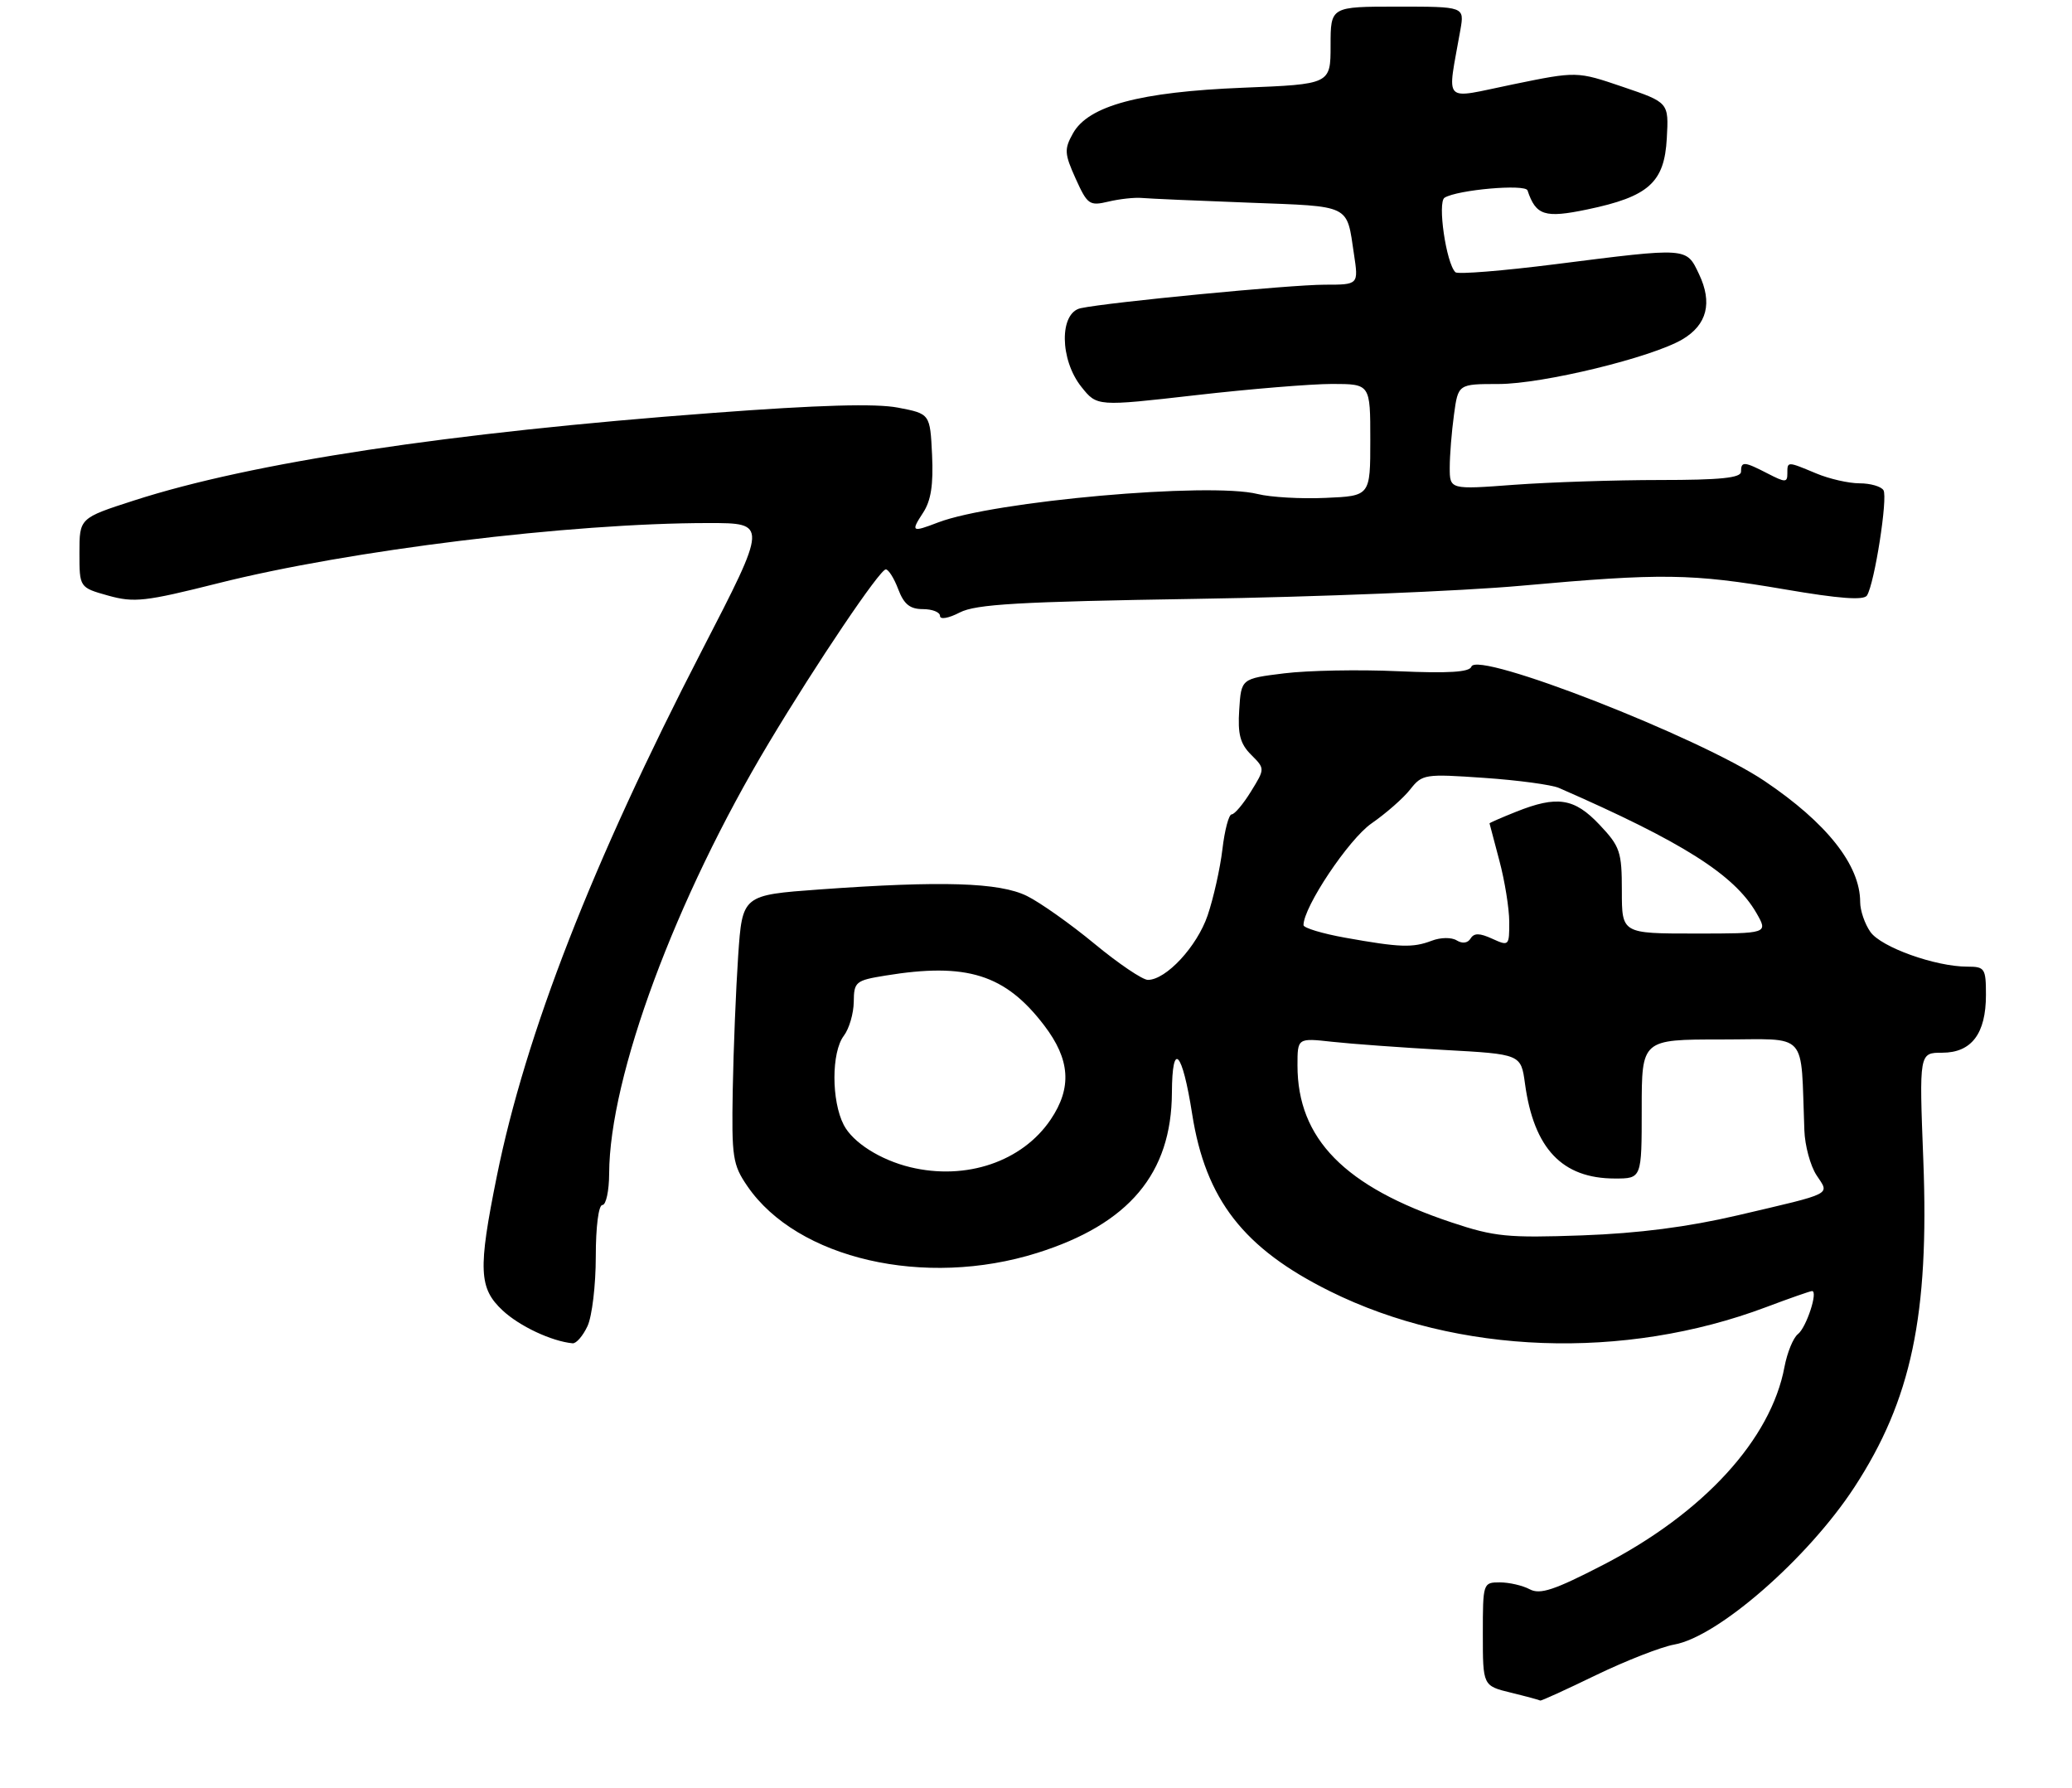 <?xml version="1.0" encoding="UTF-8" standalone="no"?>
<!DOCTYPE svg PUBLIC "-//W3C//DTD SVG 1.1//EN" "http://www.w3.org/Graphics/SVG/1.1/DTD/svg11.dtd" >
<svg xmlns="http://www.w3.org/2000/svg" xmlns:xlink="http://www.w3.org/1999/xlink" version="1.1" viewBox="0 0 313 270">
 <g >
 <path fill="currentColor"
d=" M 241.09 253.01 C 245.63 250.82 250.95 248.74 252.92 248.39 C 259.54 247.21 273.10 235.37 280.11 224.65 C 288.74 211.44 291.44 198.65 290.54 175.25 C 289.91 159.00 289.91 159.00 293.40 159.00 C 297.82 159.00 300.00 156.12 300.00 150.28 C 300.00 146.25 299.83 146.00 297.18 146.00 C 292.36 146.00 284.15 143.06 282.54 140.75 C 281.69 139.54 281.00 137.51 281.00 136.24 C 281.00 130.67 275.97 124.30 266.55 117.96 C 256.72 111.34 223.09 98.22 222.27 100.69 C 221.99 101.52 218.83 101.72 211.19 101.38 C 205.31 101.11 197.57 101.26 194.00 101.70 C 187.50 102.50 187.50 102.50 187.20 107.20 C 186.96 110.90 187.34 112.34 189.00 114.00 C 191.10 116.10 191.10 116.10 188.97 119.55 C 187.80 121.45 186.49 123.00 186.06 123.00 C 185.63 123.00 185.00 125.37 184.66 128.27 C 184.32 131.16 183.31 135.66 182.43 138.25 C 180.83 142.96 176.15 148.00 173.40 148.00 C 172.60 148.00 168.97 145.55 165.34 142.55 C 161.71 139.55 157.11 136.30 155.12 135.32 C 150.97 133.28 142.30 133.01 123.82 134.34 C 112.14 135.19 112.14 135.19 111.51 144.34 C 111.17 149.38 110.80 158.48 110.69 164.58 C 110.51 174.81 110.68 175.92 112.91 179.17 C 120.44 190.15 139.70 194.58 156.68 189.24 C 170.55 184.88 176.97 177.24 177.03 165.04 C 177.07 157.08 178.59 158.69 180.09 168.26 C 182.12 181.18 187.86 188.56 200.91 195.03 C 220.17 204.59 245.34 205.50 266.81 197.42 C 270.34 196.09 273.46 195.00 273.73 195.00 C 274.68 195.00 272.87 200.51 271.60 201.50 C 270.89 202.05 269.98 204.28 269.57 206.44 C 267.53 217.40 257.33 228.53 242.17 236.36 C 234.79 240.17 232.65 240.88 231.08 240.04 C 230.01 239.47 227.98 239.00 226.57 239.00 C 224.03 239.00 224.00 239.09 224.00 246.81 C 224.00 254.62 224.00 254.62 228.25 255.66 C 230.59 256.23 232.58 256.77 232.68 256.85 C 232.77 256.93 236.56 255.21 241.09 253.01 Z  M 88.75 200.29 C 89.44 198.81 90.00 194.09 90.00 189.80 C 90.00 185.27 90.42 182.00 91.00 182.00 C 91.55 182.00 92.01 179.86 92.02 177.25 C 92.07 162.60 102.05 135.70 116.15 112.19 C 123.42 100.06 132.91 86.00 133.81 86.00 C 134.22 86.00 135.07 87.35 135.69 89.00 C 136.55 91.27 137.46 92.00 139.41 92.00 C 140.84 92.00 142.00 92.46 142.00 93.03 C 142.00 93.61 143.28 93.39 144.98 92.51 C 147.42 91.25 153.91 90.88 180.73 90.45 C 198.75 90.17 220.82 89.28 229.77 88.47 C 251.03 86.55 255.52 86.61 269.58 89.01 C 277.85 90.43 281.56 90.70 282.03 89.94 C 283.18 88.10 285.20 75.14 284.52 74.04 C 284.17 73.47 282.54 73.00 280.91 73.00 C 279.27 73.00 276.32 72.33 274.35 71.50 C 269.94 69.66 270.00 69.66 270.00 71.53 C 270.00 72.89 269.69 72.89 267.05 71.53 C 263.47 69.68 263.00 69.64 263.00 71.25 C 263.00 72.18 259.88 72.50 250.75 72.50 C 244.01 72.50 234.11 72.83 228.75 73.22 C 219.00 73.95 219.00 73.95 219.00 70.61 C 219.00 68.78 219.29 65.19 219.64 62.64 C 220.27 58.00 220.27 58.00 226.39 58.00 C 233.06 57.99 249.50 54.00 254.16 51.25 C 257.87 49.05 258.72 45.73 256.65 41.39 C 254.72 37.34 255.06 37.36 235.00 39.90 C 227.03 40.91 220.21 41.46 219.86 41.12 C 218.46 39.78 217.12 30.54 218.22 29.86 C 220.17 28.66 230.42 27.76 230.75 28.76 C 232.02 32.56 233.34 32.98 239.80 31.63 C 249.05 29.70 251.43 27.57 251.79 20.89 C 252.09 15.48 252.09 15.48 245.15 13.12 C 238.21 10.76 238.21 10.76 228.52 12.75 C 217.68 14.97 218.61 15.94 220.61 4.50 C 221.22 1.00 221.22 1.00 211.11 1.00 C 201.00 1.00 201.00 1.00 201.00 6.86 C 201.00 12.72 201.00 12.72 187.75 13.25 C 172.16 13.88 164.40 15.97 162.08 20.15 C 160.75 22.53 160.79 23.21 162.49 26.98 C 164.27 30.91 164.57 31.13 167.44 30.45 C 169.12 30.05 171.40 29.80 172.50 29.90 C 173.60 30.00 180.88 30.32 188.67 30.61 C 204.22 31.20 203.40 30.80 204.53 38.37 C 205.23 43.00 205.23 43.00 200.12 43.00 C 194.97 43.00 167.42 45.65 163.25 46.55 C 160.00 47.25 160.07 54.33 163.37 58.45 C 165.72 61.39 165.72 61.39 180.61 59.69 C 188.80 58.75 198.09 57.99 201.25 57.99 C 207.00 58.00 207.00 58.00 207.00 66.45 C 207.00 74.91 207.00 74.91 200.25 75.20 C 196.54 75.37 191.93 75.10 190.00 74.62 C 182.72 72.79 150.09 75.69 141.68 78.92 C 137.73 80.44 137.56 80.32 139.43 77.46 C 140.64 75.63 141.01 73.22 140.80 68.71 C 140.50 62.50 140.50 62.50 135.66 61.57 C 132.30 60.92 123.73 61.16 107.66 62.37 C 67.76 65.35 38.03 69.85 20.25 75.59 C 12.00 78.25 12.00 78.25 12.00 83.50 C 12.00 88.74 12.00 88.74 16.35 89.96 C 20.26 91.05 21.94 90.86 32.92 88.10 C 52.82 83.09 86.16 79.00 107.04 79.00 C 115.97 79.00 115.97 79.00 106.03 98.25 C 89.46 130.35 79.40 156.16 75.05 177.66 C 72.20 191.76 72.33 194.57 75.93 197.93 C 78.48 200.31 83.33 202.59 86.50 202.89 C 87.05 202.94 88.06 201.77 88.75 200.29 Z  M 219.30 184.64 C 203.13 179.26 196.00 172.00 196.00 160.92 C 196.00 156.77 196.00 156.77 201.25 157.35 C 204.14 157.67 211.73 158.22 218.13 158.58 C 229.76 159.22 229.76 159.22 230.37 163.69 C 231.71 173.49 235.99 178.00 243.95 178.00 C 248.00 178.00 248.00 178.00 248.00 167.50 C 248.00 157.00 248.00 157.00 260.00 157.00 C 273.38 157.00 271.98 155.48 272.57 170.72 C 272.65 173.04 273.48 176.08 274.40 177.49 C 276.39 180.52 277.18 180.12 262.50 183.56 C 254.97 185.32 247.55 186.28 239.00 186.59 C 227.76 186.99 225.77 186.80 219.30 184.64 Z  M 137.50 176.29 C 132.97 175.19 128.83 172.56 127.46 169.91 C 125.58 166.28 125.58 158.93 127.47 156.44 C 128.28 155.37 128.95 153.07 128.97 151.31 C 129.00 148.29 129.25 148.08 133.75 147.35 C 146.04 145.34 151.85 147.16 157.74 154.88 C 161.67 160.03 161.96 164.28 158.72 169.09 C 154.43 175.45 145.95 178.33 137.50 176.29 Z  M 203.21 141.63 C 199.75 141.01 196.91 140.15 196.91 139.73 C 196.90 136.99 203.75 126.75 207.18 124.37 C 209.36 122.86 212.00 120.55 213.03 119.23 C 214.85 116.92 215.23 116.87 224.21 117.49 C 229.32 117.84 234.40 118.53 235.50 119.01 C 254.18 127.17 261.98 132.11 265.31 137.87 C 267.11 141.00 267.11 141.00 256.06 141.00 C 245.00 141.00 245.00 141.00 245.00 134.57 C 245.00 128.65 244.74 127.86 241.63 124.57 C 237.82 120.53 235.22 120.13 229.02 122.61 C 226.81 123.49 225.01 124.28 225.01 124.36 C 225.02 124.44 225.69 126.97 226.50 130.00 C 227.31 133.03 227.98 137.18 227.99 139.23 C 228.00 142.87 227.94 142.93 225.43 141.79 C 223.51 140.91 222.68 140.90 222.15 141.75 C 221.72 142.45 220.91 142.56 220.06 142.04 C 219.27 141.55 217.62 141.57 216.27 142.09 C 213.40 143.18 211.48 143.11 203.21 141.63 Z "/>
</g>
</svg>